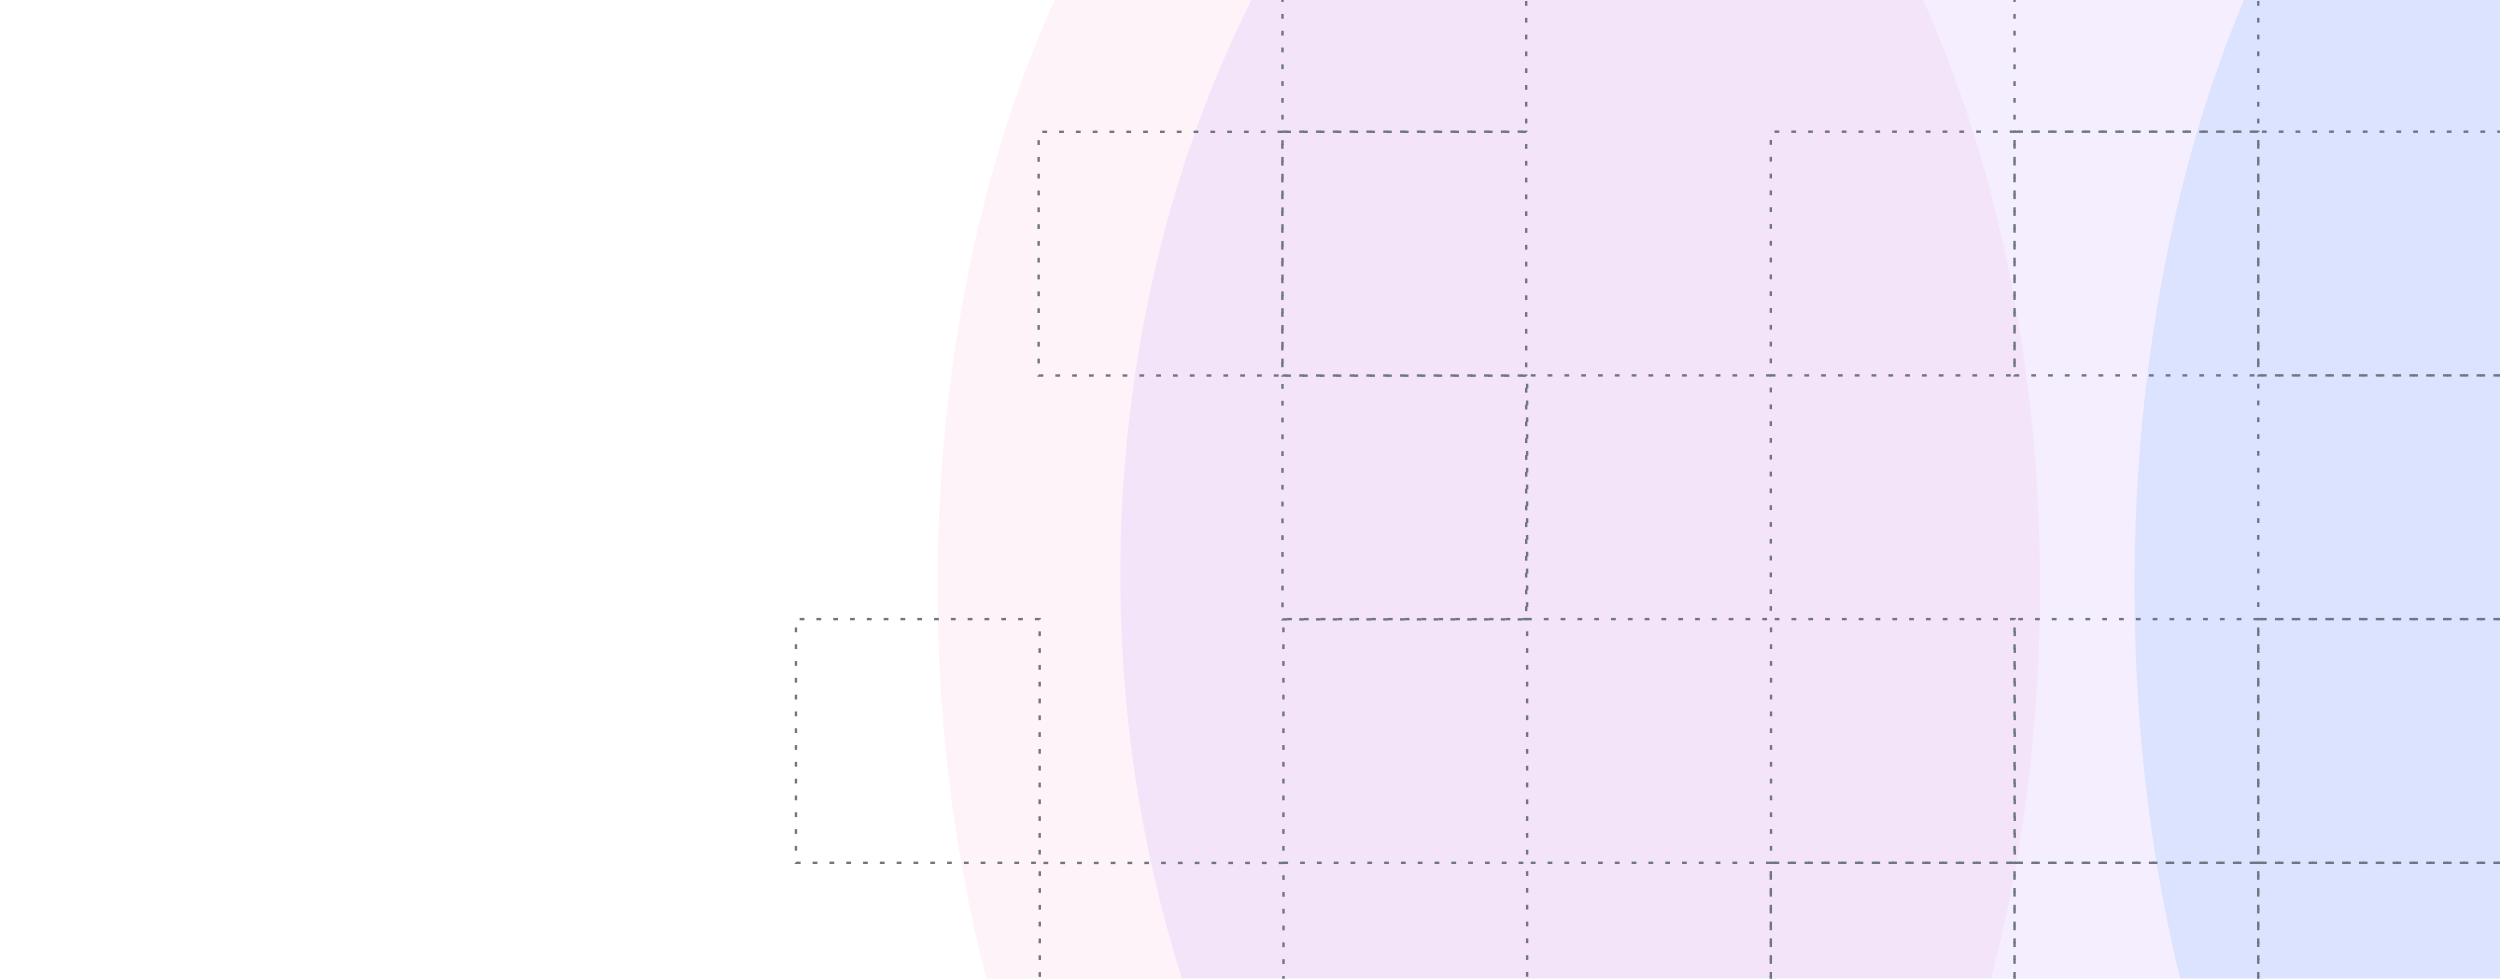 <svg width="424" height="166" viewBox="0 0 424 166" fill="none" xmlns="http://www.w3.org/2000/svg">
<g clip-path="url(#clip0_526_4694)">
<g opacity="0.6">
<g opacity="0.16" filter="url(#filter0_f_526_4694)">
<ellipse cx="252.5" cy="99.5" rx="93.5" ry="161.5" fill="#FF80C8"/>
</g>
<g opacity="0.3" filter="url(#filter1_f_526_4694)">
<ellipse cx="449.5" cy="99.5" rx="87.5" ry="161.5" fill="#54AEFF"/>
</g>
<g opacity="0.2" filter="url(#filter2_f_526_4694)">
<ellipse cx="322" cy="97.5" rx="132" ry="175.5" fill="#A475F9"/>
</g>
</g>
<path d="M341.667 22.333H300.333V63.667H341.667V22.333Z" stroke="#6E7781" stroke-width="0.407" stroke-dasharray="0.81 2.04"/>
<path d="M341.667 146.333H300.333V187.667H341.667V146.333Z" stroke="#6E7781" stroke-width="0.407" stroke-dasharray="0.81 2.04"/>
<path d="M424.333 105H383V146.334H424.333V105Z" stroke="#6E7781" stroke-width="0.407" stroke-dasharray="0.81 2.04"/>
<path d="M424.333 22.333H383V63.667H424.333V22.333Z" stroke="#6E7781" stroke-width="0.407" stroke-dasharray="0.81 2.04"/>
<path d="M300.333 146.333H259V187.667H300.333V146.333Z" stroke="#6E7781" stroke-width="0.407" stroke-dasharray="0.81 2.04"/>
<path d="M424.333 146.333H383V187.667H424.333V146.333Z" stroke="#6E7781" stroke-width="0.407" stroke-dasharray="0.81 2.04"/>
<path d="M300.333 63.667H259V105H300.333V63.667Z" stroke="#6E7781" stroke-width="0.407" stroke-dasharray="0.81 2.04"/>
<path d="M424.333 63.667H383V105H424.333V63.667Z" stroke="#6E7781" stroke-width="0.407" stroke-dasharray="0.81 2.04"/>
<path d="M259 105H217.667V146.334H259V105Z" stroke="#6E7781" stroke-width="0.407" stroke-dasharray="0.81 2.04"/>
<path d="M341.7 105H300.367V146.334H341.7V105Z" stroke="#6E7781" stroke-width="0.407" stroke-dasharray="0.81 2.04"/>
<path d="M383 105H341.667V146.334H383V105Z" stroke="#6E7781" stroke-width="0.407" stroke-dasharray="0.81 2.04"/>
<path d="M383 22.333H341.667V63.667H383V22.333Z" stroke="#6E7781" stroke-width="0.407" stroke-dasharray="0.81 2.04"/>
<path d="M383 -19H341.667V22.333H383V-19Z" stroke="#6E7781" stroke-width="0.407" stroke-dasharray="0.81 2.04"/>
<path d="M383 146.333H341.667V187.667H383V146.333Z" stroke="#6E7781" stroke-width="0.407" stroke-dasharray="0.81 2.04"/>
<path d="M217.681 146.356H176.347V187.689H217.681V146.356Z" stroke="#6E7781" stroke-width="0.407" stroke-dasharray="0.81 2.04"/>
<path d="M176.327 105H134.993V146.334H176.327V105Z" stroke="#6E7781" stroke-width="0.407" stroke-dasharray="0.81 2.04"/>
<path d="M258.843 63.712H217.509V105.045H258.843V63.712Z" stroke="#6E7781" stroke-width="0.407" stroke-dasharray="0.81 2.04"/>
<path d="M258.843 22.356H217.509V63.689H258.843V22.356Z" stroke="#6E7781" stroke-width="0.407" stroke-dasharray="0.81 2.04"/>
<path d="M258.843 -19H217.51V22.333H258.843V-19Z" stroke="#6E7781" stroke-width="0.407" stroke-dasharray="0.81 2.04"/>
<path d="M217.487 22.356H176.154V63.689H217.487V22.356Z" stroke="#6E7781" stroke-width="0.407" stroke-dasharray="0.81 2.04"/>
</g>
<defs>
<filter id="filter0_f_526_4694" x="79" y="-142" width="347" height="483" filterUnits="userSpaceOnUse" color-interpolation-filters="sRGB">
<feFlood flood-opacity="0" result="BackgroundImageFix"/>
<feBlend mode="normal" in="SourceGraphic" in2="BackgroundImageFix" result="shape"/>
<feGaussianBlur stdDeviation="40" result="effect1_foregroundBlur_526_4694"/>
</filter>
<filter id="filter1_f_526_4694" x="242" y="-182" width="415" height="563" filterUnits="userSpaceOnUse" color-interpolation-filters="sRGB">
<feFlood flood-opacity="0" result="BackgroundImageFix"/>
<feBlend mode="normal" in="SourceGraphic" in2="BackgroundImageFix" result="shape"/>
<feGaussianBlur stdDeviation="60" result="effect1_foregroundBlur_526_4694"/>
</filter>
<filter id="filter2_f_526_4694" x="110" y="-158" width="424" height="511" filterUnits="userSpaceOnUse" color-interpolation-filters="sRGB">
<feFlood flood-opacity="0" result="BackgroundImageFix"/>
<feBlend mode="normal" in="SourceGraphic" in2="BackgroundImageFix" result="shape"/>
<feGaussianBlur stdDeviation="40" result="effect1_foregroundBlur_526_4694"/>
</filter>
<clipPath id="clip0_526_4694">
<rect width="184" height="458" fill="white" transform="translate(458 -4) rotate(90)"/>
</clipPath>
</defs>
</svg>
